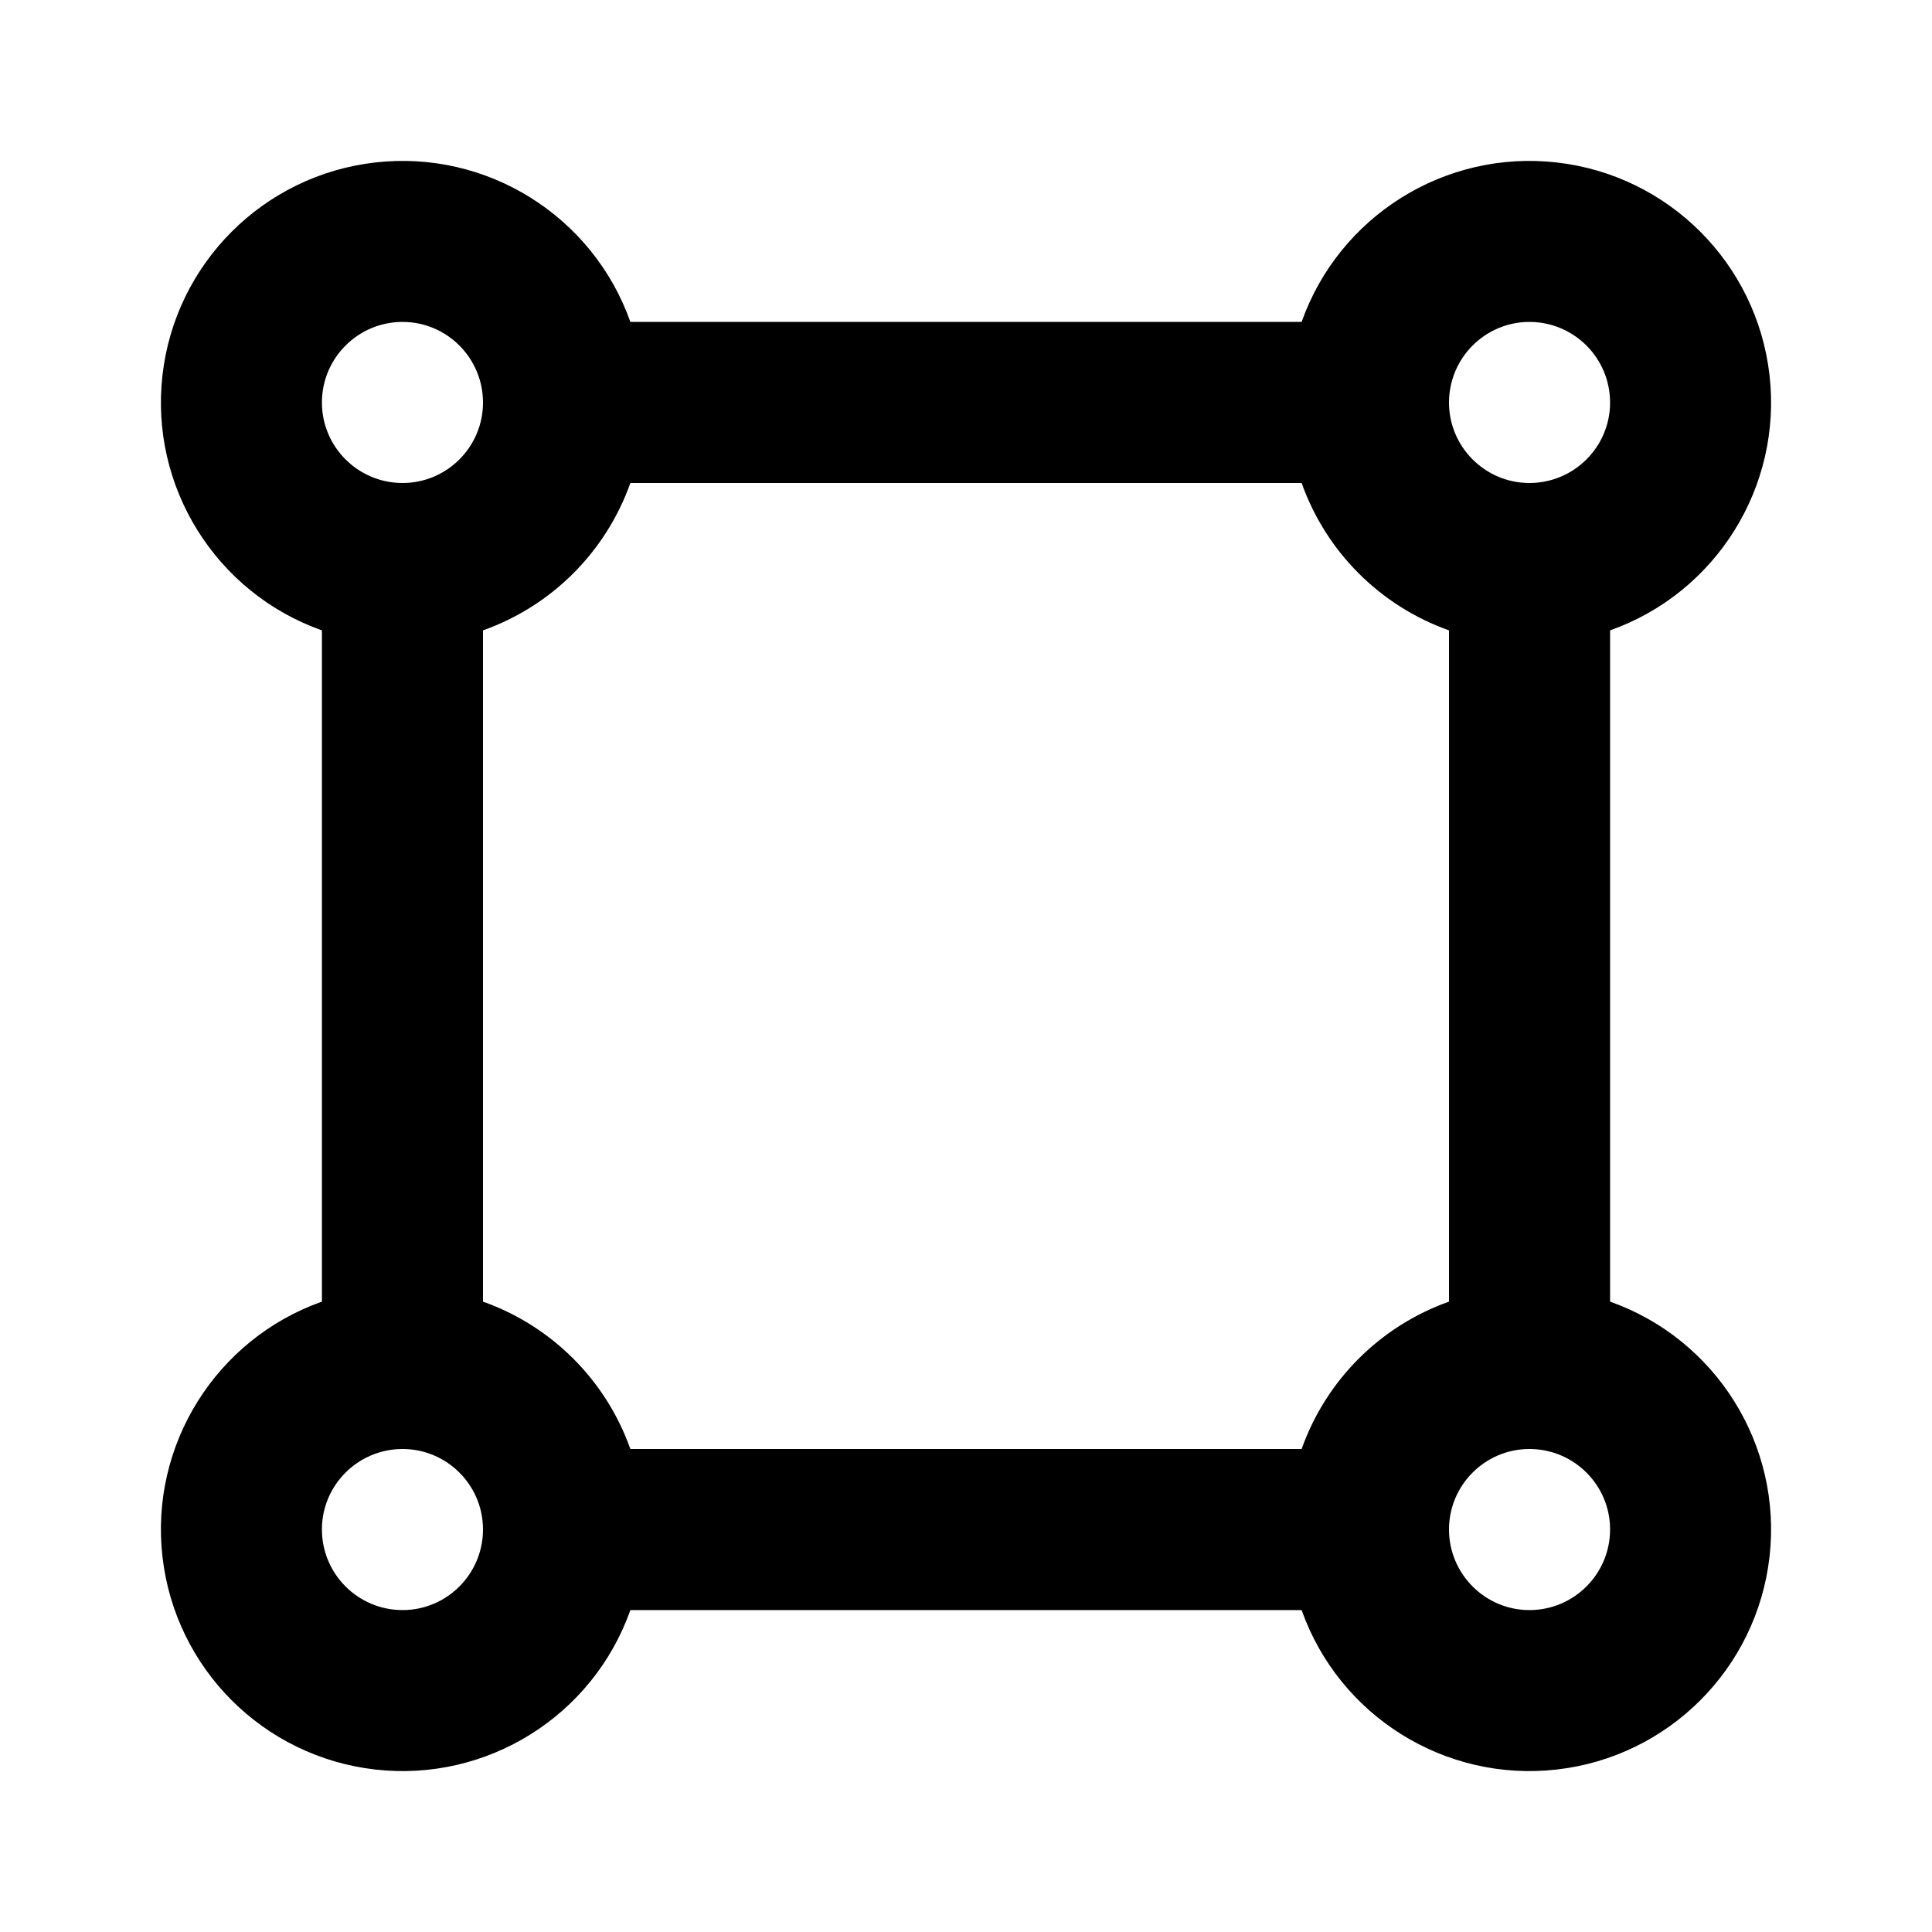 <?xml version="1.0" encoding="UTF-8"?>
<svg xmlns="http://www.w3.org/2000/svg" xmlns:xlink="http://www.w3.org/1999/xlink" width="32" height="32" viewBox="0 0 32 32" version="1.1">
<g id="surface1">
<path style=" stroke:none;fill-rule:nonzero;fill:rgb(0%,0%,0%);fill-opacity:1;" d="M 10.441 26.668 C 9.82 28.422 8.066 29.52 6.215 29.309 C 4.363 29.098 2.902 27.637 2.691 25.785 C 2.48 23.934 3.578 22.18 5.332 21.559 L 5.332 10.441 C 3.578 9.82 2.48 8.066 2.691 6.215 C 2.902 4.363 4.363 2.902 6.215 2.691 C 8.066 2.48 9.82 3.578 10.441 5.332 L 21.559 5.332 C 22.18 3.578 23.934 2.48 25.785 2.691 C 27.637 2.902 29.098 4.363 29.309 6.215 C 29.52 8.066 28.422 9.82 26.668 10.441 L 26.668 21.559 C 28.422 22.18 29.52 23.934 29.309 25.785 C 29.098 27.637 27.637 29.098 25.785 29.309 C 23.934 29.52 22.18 28.422 21.559 26.668 Z M 10.441 24 L 21.559 24 C 21.965 22.859 22.859 21.965 24 21.559 L 24 10.441 C 22.859 10.035 21.965 9.141 21.559 8 L 10.441 8 C 10.035 9.141 9.141 10.035 8 10.441 L 8 21.559 C 9.141 21.965 10.035 22.859 10.441 24 Z M 6.668 8 C 7.402 8 8 7.402 8 6.668 C 8 5.93 7.402 5.332 6.668 5.332 C 5.93 5.332 5.332 5.93 5.332 6.668 C 5.332 7.402 5.93 8 6.668 8 Z M 25.332 8 C 26.07 8 26.668 7.402 26.668 6.668 C 26.668 5.93 26.07 5.332 25.332 5.332 C 24.598 5.332 24 5.93 24 6.668 C 24 7.402 24.598 8 25.332 8 Z M 25.332 26.668 C 26.07 26.668 26.668 26.07 26.668 25.332 C 26.668 24.598 26.07 24 25.332 24 C 24.598 24 24 24.598 24 25.332 C 24 26.07 24.598 26.668 25.332 26.668 Z M 6.668 26.668 C 7.402 26.668 8 26.07 8 25.332 C 8 24.598 7.402 24 6.668 24 C 5.93 24 5.332 24.598 5.332 25.332 C 5.332 26.07 5.93 26.668 6.668 26.668 Z M 6.668 26.668 "/>
</g>
</svg>

